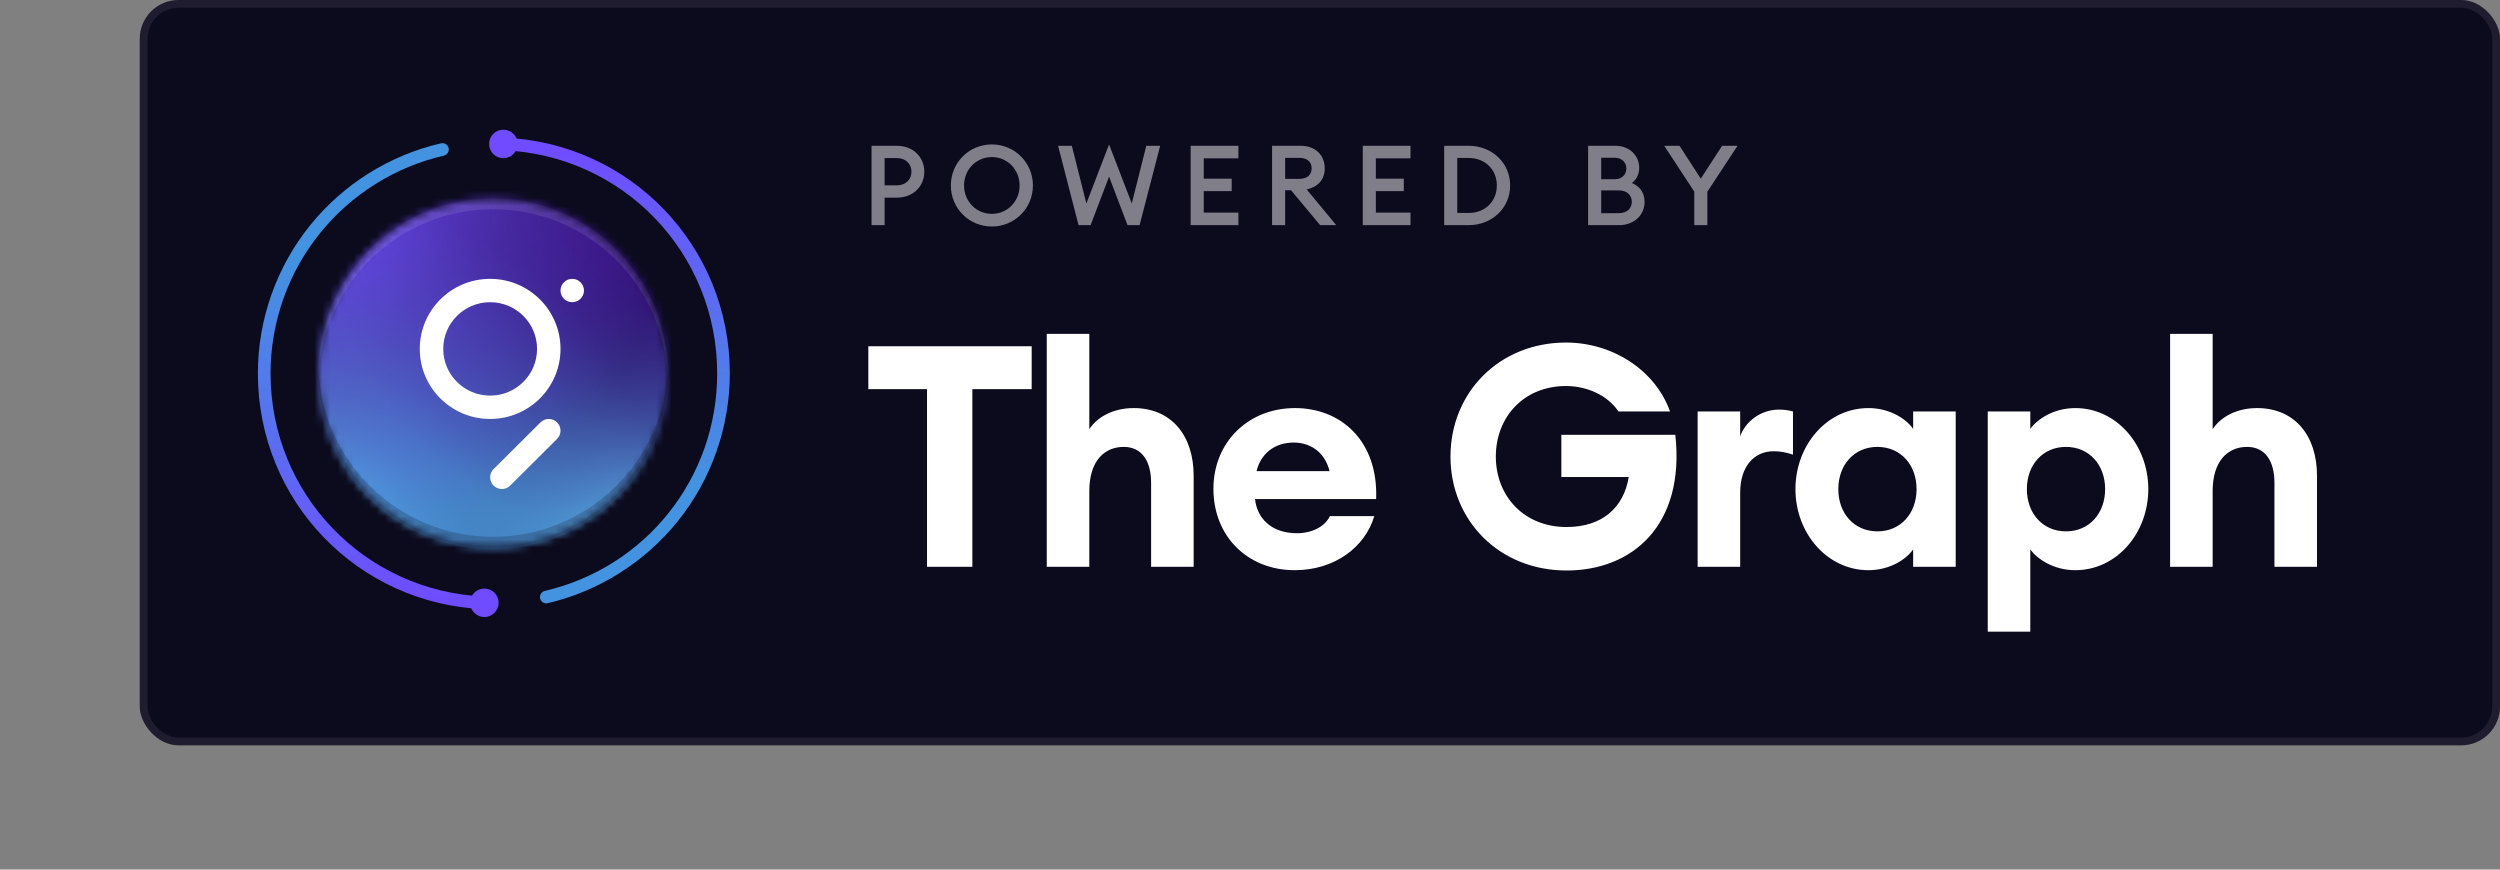 <svg width="322" height="112" viewBox="0 0 322 112" fill="none" xmlns="http://www.w3.org/2000/svg">
<rect x="0" y="0" width="322" height="112" fill="#808080" stroke="none"/>
<rect x="18" width="304" height="96" rx="5" fill="#0C0A1D"/>
<rect x="18.5" y="0.5" width="303" height="95" rx="4.5" stroke="white" stroke-opacity="0.078"/>
<mask id="mask0_1335_4294" style="mask-type:alpha" maskUnits="userSpaceOnUse" x="41" y="25" width="45" height="46">
<path d="M63.5 70.545C75.926 70.545 86 60.471 86 48.045C86 35.619 75.926 25.545 63.5 25.545C51.074 25.545 41 35.619 41 48.045C41 60.471 51.074 70.545 63.5 70.545Z" fill="white"/>
</mask>
<g mask="url(#mask0_1335_4294)">
<path d="M63.5 70.545C75.926 70.545 86 60.471 86 48.045C86 35.619 75.926 25.545 63.5 25.545C51.074 25.545 41 35.619 41 48.045C41 60.471 51.074 70.545 63.5 70.545Z" fill="#0C0A1D"/>
<path d="M41 115.545C65.853 115.545 86 95.398 86 70.545C86 45.692 65.853 25.545 41 25.545C16.147 25.545 -4 45.692 -4 70.545C-4 95.398 16.147 115.545 41 115.545Z" fill="url(#paint0_radial_1335_4294)"/>
<path d="M86 115.545C110.853 115.545 131 95.398 131 70.545C131 45.692 110.853 25.545 86 25.545C61.147 25.545 41 45.692 41 70.545C41 95.398 61.147 115.545 86 115.545Z" fill="url(#paint1_radial_1335_4294)"/>
<path d="M86 70.545C110.853 70.545 131 50.398 131 25.545C131 0.692 110.853 -19.455 86 -19.455C61.147 -19.455 41 0.692 41 25.545C41 50.398 61.147 70.545 86 70.545Z" fill="url(#paint2_radial_1335_4294)"/>
<path d="M41 70.545C65.853 70.545 86 50.398 86 25.545C86 0.692 65.853 -19.455 41 -19.455C16.147 -19.455 -4 0.692 -4 25.545C-4 50.398 16.147 70.545 41 70.545Z" fill="url(#paint3_radial_1335_4294)"/>
<path fill-rule="evenodd" clip-rule="evenodd" d="M85.989 47.342C85.996 47.575 86 47.81 86 48.045C86 60.471 75.926 70.545 63.5 70.545C51.074 70.545 41 60.471 41 48.045C41 47.81 41.004 47.575 41.011 47.342C41.382 59.443 51.309 69.139 63.5 69.139C75.678 69.139 85.596 59.464 85.988 47.382L85.989 47.342Z" fill="#0C0A1D" fill-opacity="0.2"/>
<path fill-rule="evenodd" clip-rule="evenodd" d="M85.989 48.749C85.996 48.515 86 48.281 86 48.045C86 35.619 75.926 25.545 63.5 25.545C51.074 25.545 41 35.619 41 48.045C41 48.281 41.004 48.515 41.011 48.749C41.382 36.647 51.309 26.951 63.5 26.951C75.678 26.951 85.596 36.626 85.988 48.709L85.989 48.749Z" fill="white" fill-opacity="0.1"/>
<path fill-rule="evenodd" clip-rule="evenodd" d="M71.751 54.404C72.312 54.961 72.34 55.849 71.835 56.44L71.751 56.53L65.709 62.546C65.119 63.133 64.162 63.133 63.572 62.546C63.012 61.988 62.984 61.101 63.488 60.51L63.572 60.419L69.615 54.404C70.205 53.816 71.162 53.816 71.751 54.404ZM63.13 35.916C68.136 35.916 72.194 39.956 72.194 44.94C72.194 49.923 68.136 53.963 63.13 53.963C58.124 53.963 54.066 49.923 54.066 44.94C54.066 39.956 58.124 35.916 63.13 35.916ZM63.13 38.924C59.793 38.924 57.088 41.617 57.088 44.94C57.088 48.262 59.793 50.955 63.13 50.955C66.467 50.955 69.173 48.262 69.173 44.94C69.173 41.617 66.467 38.924 63.13 38.924ZM73.705 35.916C74.539 35.916 75.215 36.589 75.215 37.42C75.215 38.251 74.539 38.924 73.705 38.924C72.87 38.924 72.194 38.251 72.194 37.42C72.194 36.589 72.87 35.916 73.705 35.916Z" fill="white"/>
</g>
<path d="M70.363 77.711C69.993 77.711 69.659 77.459 69.569 77.084C69.467 76.645 69.74 76.209 70.176 76.107C83.244 73.054 92.372 61.537 92.372 48.094C92.372 32.575 80.231 19.95 64.737 19.352C64.289 19.335 63.939 18.957 63.955 18.505C63.971 18.057 64.338 17.711 64.802 17.723C81.176 18.358 94 31.695 94 48.094C94 54.995 91.627 61.748 87.315 67.114C83.069 72.403 77.113 76.156 70.546 77.691C70.485 77.707 70.42 77.711 70.359 77.711H70.363Z" fill="url(#paint4_linear_1335_4294)"/>
<path d="M62.445 78.46C62.445 78.46 62.424 78.46 62.412 78.46C46.038 77.829 33.214 64.488 33.214 48.09C33.214 41.165 35.604 34.395 39.944 29.017C44.218 23.72 50.207 19.971 56.802 18.46C57.238 18.358 57.677 18.635 57.779 19.071C57.881 19.511 57.604 19.946 57.169 20.048C50.923 21.477 45.256 25.023 41.214 30.038C37.106 35.127 34.846 41.539 34.846 48.09C34.846 63.609 46.987 76.234 62.481 76.832C62.929 76.848 63.279 77.227 63.263 77.679C63.247 78.118 62.884 78.46 62.449 78.46H62.445Z" fill="url(#paint5_linear_1335_4294)"/>
<path d="M66.162 17.276C65.824 16.921 65.368 16.718 64.879 16.706C64.387 16.693 63.922 16.872 63.568 17.21C63.214 17.548 63.011 18.004 62.998 18.493C62.986 18.981 63.165 19.449 63.503 19.804C63.841 20.158 64.297 20.361 64.786 20.374C64.802 20.374 64.818 20.374 64.835 20.374C65.307 20.374 65.754 20.195 66.097 19.869C66.451 19.531 66.654 19.075 66.666 18.586C66.679 18.098 66.5 17.63 66.162 17.276Z" fill="#6F4CFF"/>
<path d="M63.715 76.376C63.377 76.022 62.921 75.818 62.433 75.806C61.415 75.782 60.576 76.584 60.552 77.593C60.539 78.082 60.719 78.55 61.057 78.904C61.395 79.258 61.85 79.462 62.339 79.474C62.355 79.474 62.371 79.474 62.388 79.474C63.377 79.474 64.195 78.68 64.22 77.687C64.232 77.198 64.053 76.73 63.715 76.376Z" fill="#6F4CFF"/>
<path d="M115.507 18.776H112.253V29H113.938V25.458H115.507C117.61 25.458 119.05 24.003 119.05 22.117C119.05 20.23 117.61 18.776 115.507 18.776ZM115.493 23.874H113.938V20.36H115.493C116.688 20.36 117.394 21.123 117.394 22.117C117.394 23.11 116.688 23.874 115.493 23.874ZM133.04 23.888C133.04 20.936 130.678 18.603 127.755 18.603C124.818 18.603 122.47 20.936 122.47 23.888C122.47 26.84 124.818 29.173 127.755 29.173C130.678 29.173 133.04 26.84 133.04 23.888ZM124.17 23.888C124.17 21.858 125.725 20.23 127.755 20.23C129.771 20.23 131.326 21.858 131.326 23.888C131.326 25.918 129.771 27.546 127.755 27.546C125.725 27.546 124.17 25.918 124.17 23.888ZM145.224 29H146.78L149.429 18.776H147.644L145.772 26.206L142.848 18.603L139.925 26.206L138.053 18.776H136.282L138.917 29H140.472L142.848 22.75L145.224 29ZM153.357 29H159.506V27.387H155.042V24.622H158.642V23.01H155.042V20.389H159.506V18.776H153.357V29ZM163.843 29H165.528V24.507H166.291L170.035 29H172.109L168.307 24.406C169.776 24.061 170.626 23.125 170.626 21.685C170.626 20 169.431 18.776 167.53 18.776H163.843V29ZM165.528 23.038V20.331H167.328C168.322 20.331 168.941 20.806 168.941 21.685C168.941 22.563 168.322 23.038 167.328 23.038H165.528ZM175.525 29H181.673V27.387H177.209V24.622H180.809V23.01H177.209V20.389H181.673V18.776H175.525V29ZM186.011 29H189.15C192.188 29 194.507 26.782 194.507 23.888C194.507 20.994 192.188 18.776 189.15 18.776H186.011V29ZM187.695 27.43V20.346H189.15C191.339 20.346 192.793 21.886 192.793 23.888C192.793 25.89 191.339 27.43 189.15 27.43H187.695ZM204.55 29H208.524C210.468 29 211.822 27.704 211.822 26.005C211.822 24.738 211.116 23.96 210.18 23.571C210.742 23.154 211.13 22.506 211.13 21.598C211.13 20.072 209.906 18.776 208.078 18.776H204.55V29ZM206.234 23.082V20.317H207.991C208.913 20.317 209.474 20.95 209.474 21.699C209.474 22.477 208.913 23.082 207.991 23.082H206.234ZM206.234 27.459V24.522H208.481C209.575 24.522 210.18 25.155 210.18 25.99C210.18 26.84 209.561 27.459 208.481 27.459H206.234ZM218.223 29H219.908V24.694L223.796 18.776H221.809L219.058 23.01L216.322 18.776H214.35L218.223 24.68V29Z" fill="white" fill-opacity="0.48"/>
<path d="M119.4 73H125.24V50.12H132.88V44.6H111.84V50.12H119.4V73ZM134.823 73H140.303V63.24C140.303 59.4 142.223 57.56 144.743 57.56C147.023 57.56 148.263 59.32 148.263 62.2V73H153.743V61.28C153.743 56.08 150.863 52.56 146.023 52.56C143.423 52.56 141.343 53.68 140.303 55.28V43H134.823V73ZM177.008 66.48H171.288C170.648 67.84 168.968 68.68 167.048 68.68C163.648 68.68 161.888 66.64 161.648 64.28H177.248C177.528 56.76 172.688 52.56 166.808 52.56C160.728 52.56 156.288 57 156.288 62.96C156.288 69.04 160.648 73.44 166.768 73.44C171.848 73.44 175.808 70.52 177.008 66.48ZM166.648 57C168.528 57 170.568 58 171.248 60.68H161.848C162.368 58.48 164.128 57 166.648 57ZM186.822 58.8C186.822 67.04 193.102 73.48 201.782 73.48C210.222 73.48 217.062 67.68 215.782 56H201.102V61.44H209.782C209.142 65.36 206.382 67.88 201.782 67.88C196.262 67.88 192.662 63.88 192.662 58.8C192.662 53.72 196.262 49.72 201.702 49.72C204.422 49.72 207.062 50.92 208.462 53H215.102C213.182 47.64 207.662 44.12 201.702 44.12C193.102 44.12 186.822 50.56 186.822 58.8ZM218.656 73H224.136V63.44C224.136 60.16 225.856 58.12 228.456 58.12C229.336 58.12 230.096 58.28 230.936 58.56V53C230.256 52.8 229.656 52.76 229.096 52.76C226.856 52.76 224.816 54.24 224.136 56.2V53H218.656V73ZM231.254 63C231.254 68.68 235.334 73.44 240.654 73.44C243.414 73.44 245.534 72.04 246.414 70.76V73H251.894V53H246.414V55.24C245.534 53.96 243.414 52.56 240.654 52.56C235.334 52.56 231.254 57.32 231.254 63ZM246.854 63C246.854 66.12 244.814 68.44 241.814 68.44C238.814 68.44 236.774 66.12 236.774 63C236.774 59.88 238.814 57.56 241.814 57.56C244.814 57.56 246.854 59.88 246.854 63ZM256.021 81.36H261.501V70.76C262.421 72.04 264.541 73.44 267.301 73.44C272.621 73.44 276.701 68.68 276.701 63C276.701 57.32 272.621 52.56 267.301 52.56C264.541 52.56 262.421 53.96 261.501 55.24V53H256.021V81.36ZM271.141 63C271.141 66.12 269.101 68.44 266.101 68.44C263.101 68.44 261.061 66.12 261.061 63C261.061 59.88 263.101 57.56 266.101 57.56C269.101 57.56 271.141 59.88 271.141 63ZM279.509 73H284.989V63.24C284.989 59.4 286.909 57.56 289.429 57.56C291.709 57.56 292.949 59.32 292.949 62.2V73H298.429V61.28C298.429 56.08 295.549 52.56 290.709 52.56C288.109 52.56 286.029 53.68 284.989 55.28V43H279.509V73Z" fill="white"/>
<defs>
<radialGradient id="paint0_radial_1335_4294" cx="0" cy="0" r="1" gradientUnits="userSpaceOnUse" gradientTransform="translate(41 70.545) scale(44.892)">
<stop stop-color="#59CEFF"/>
<stop offset="1" stop-color="#59CEFF" stop-opacity="0"/>
</radialGradient>
<radialGradient id="paint1_radial_1335_4294" cx="0" cy="0" r="1" gradientUnits="userSpaceOnUse" gradientTransform="translate(86 70.545) scale(44.892)">
<stop stop-color="#66D8FF"/>
<stop offset="1" stop-color="#4C66FF" stop-opacity="0"/>
</radialGradient>
<radialGradient id="paint2_radial_1335_4294" cx="0" cy="0" r="1" gradientUnits="userSpaceOnUse" gradientTransform="translate(86 25.545) scale(45)">
<stop offset="0.009" stop-color="#3A0C83"/>
<stop offset="1" stop-color="#3A0C83" stop-opacity="0"/>
</radialGradient>
<radialGradient id="paint3_radial_1335_4294" cx="0" cy="0" r="1" gradientUnits="userSpaceOnUse" gradientTransform="translate(41 25.545) scale(44.892)">
<stop stop-color="#6F4CFF"/>
<stop offset="1" stop-color="#6F4CFF" stop-opacity="0"/>
</radialGradient>
<linearGradient id="paint4_linear_1335_4294" x1="78.982" y1="19.258" x2="78.982" y2="76.409" gradientUnits="userSpaceOnUse">
<stop stop-color="#6F4CFF"/>
<stop offset="0.76" stop-color="#4393E0"/>
</linearGradient>
<linearGradient id="paint5_linear_1335_4294" x1="48.236" y1="77.756" x2="48.236" y2="19.254" gradientUnits="userSpaceOnUse">
<stop stop-color="#6F4CFF"/>
<stop offset="0.76" stop-color="#4393E0"/>
</linearGradient>
</defs>
</svg>
